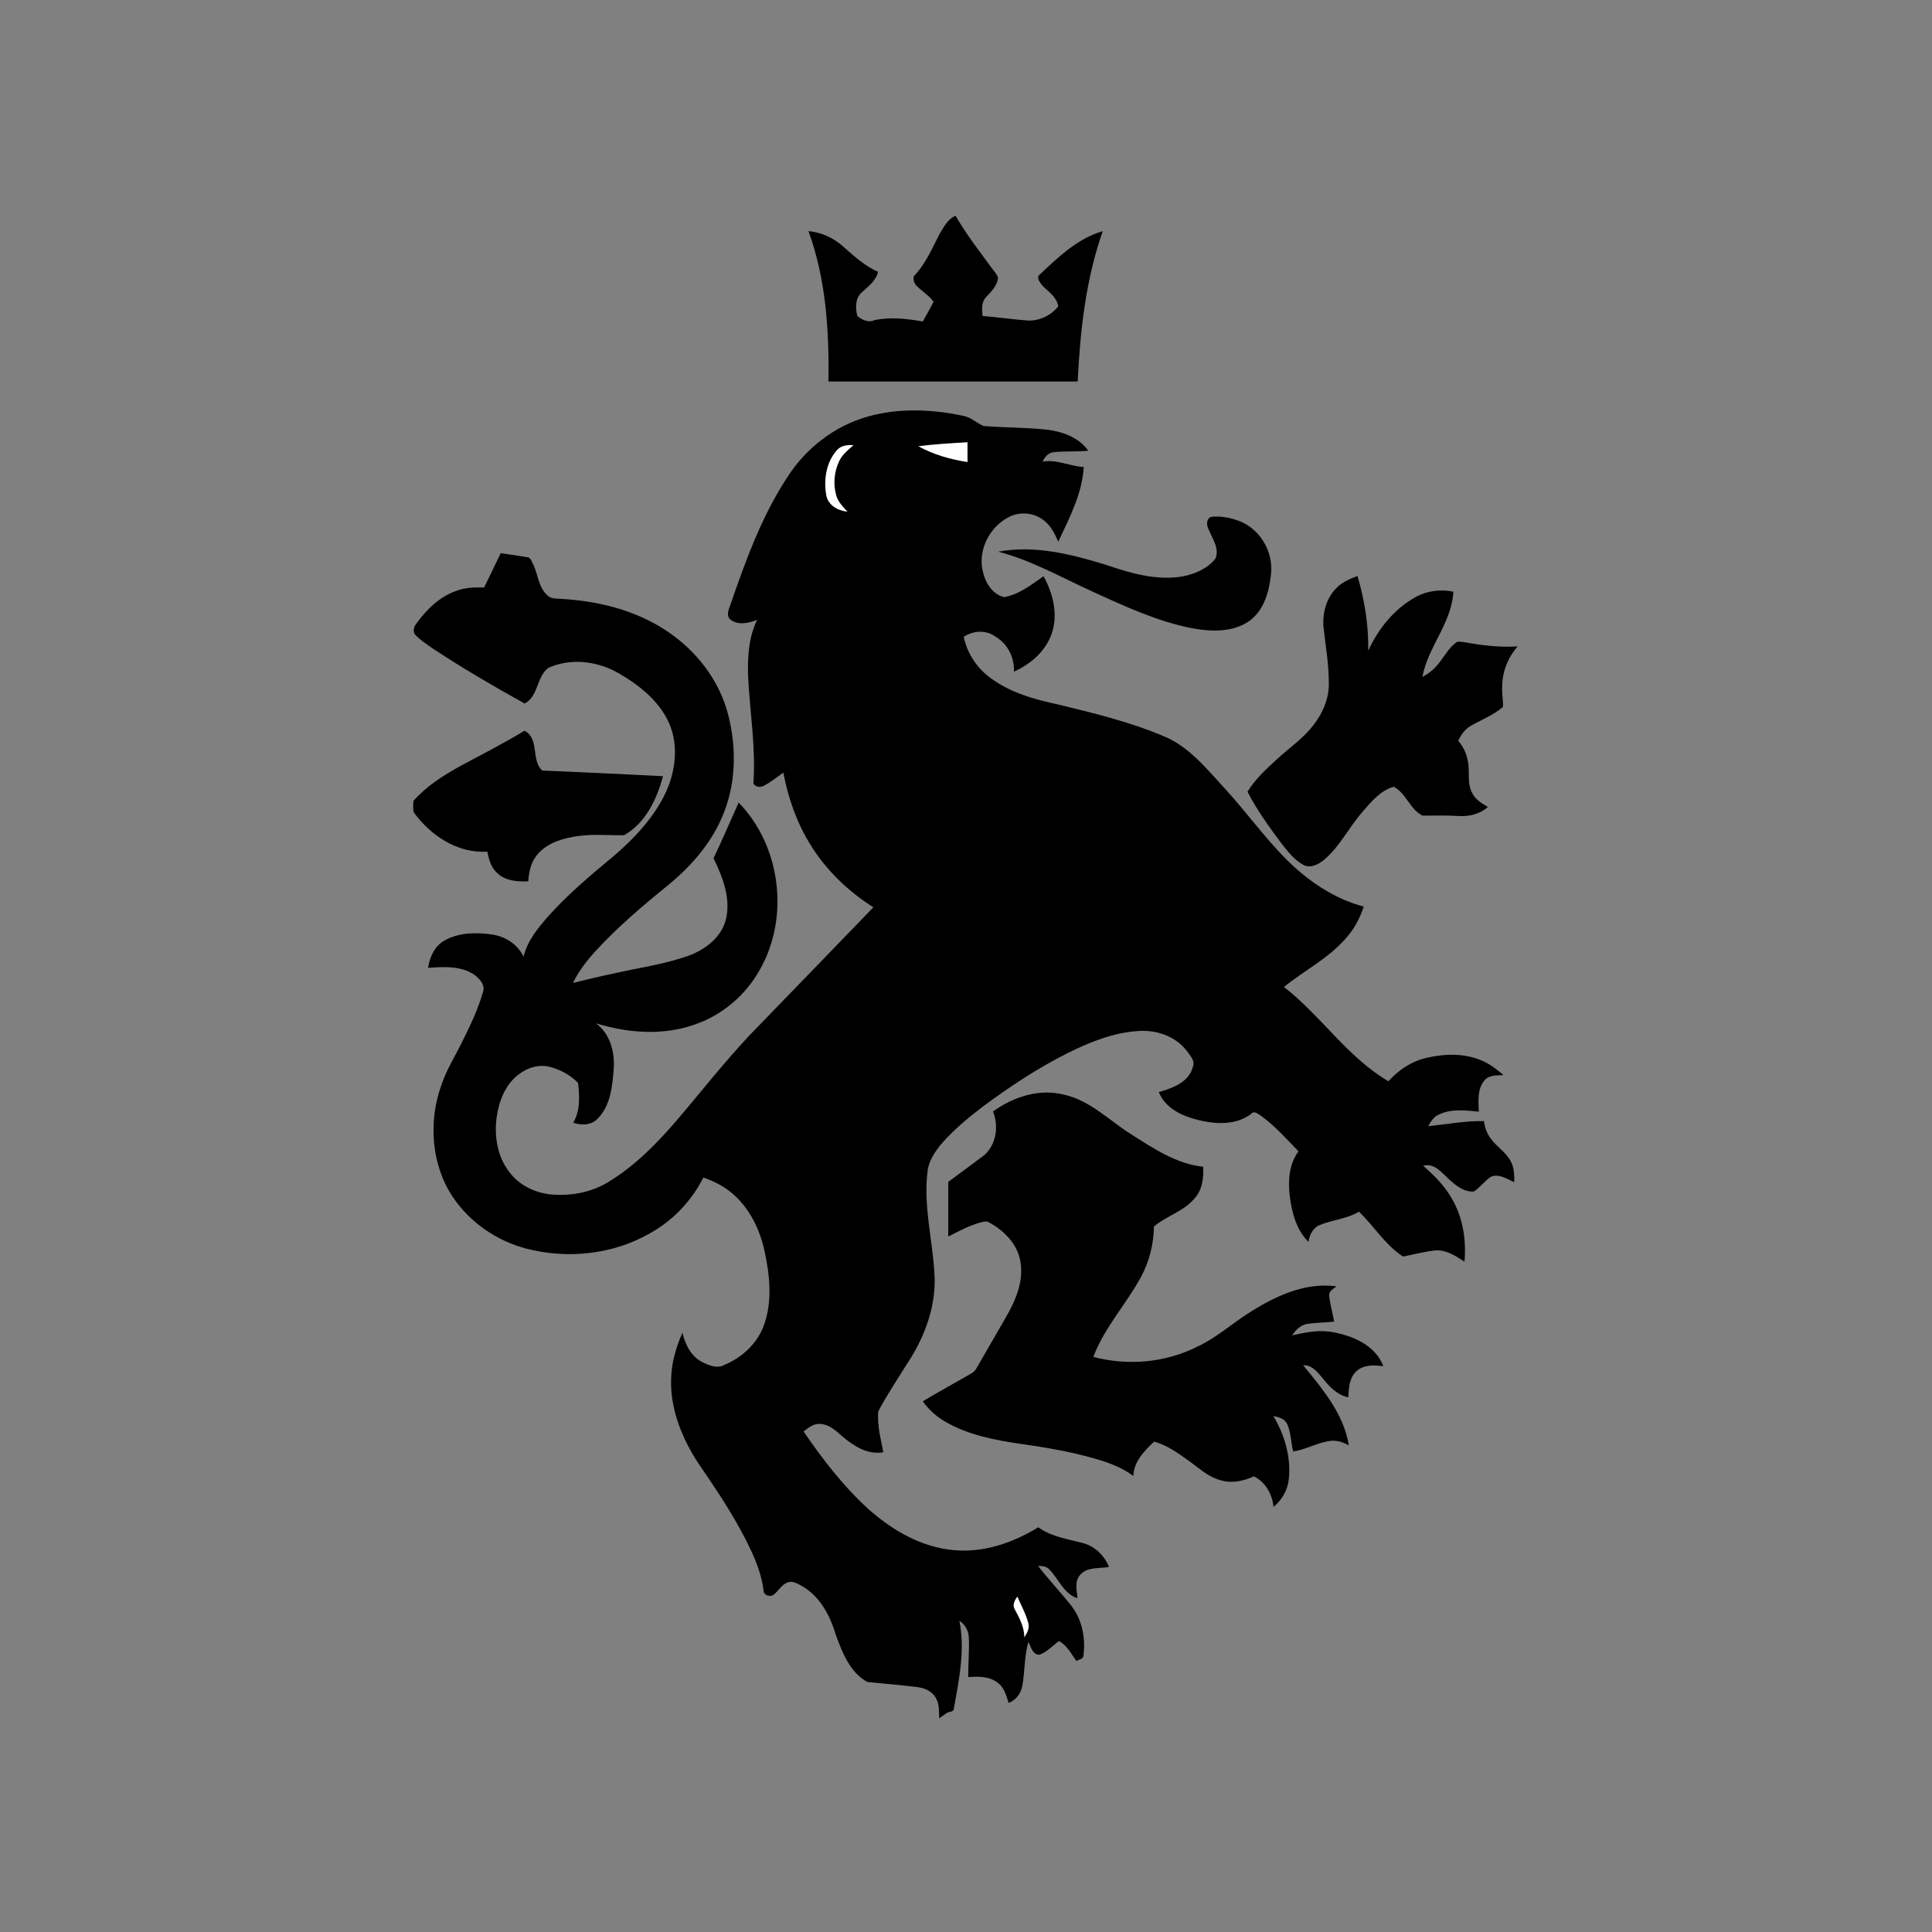<?xml version="1.0" encoding="utf-8"?>
<!-- Generator: Adobe Illustrator 21.1.0, SVG Export Plug-In . SVG Version: 6.00 Build 0)  -->
<svg version="1.1" id="Layer_1" xmlns="http://www.w3.org/2000/svg" xmlns:xlink="http://www.w3.org/1999/xlink" x="0px" y="0px"
	 viewBox="0 0 1024 1024" style="enable-background:new 0 0 1024 1024;" xml:space="preserve">
<rect x="0" y="0" width="1024" height="1024" fill="#808080" stroke="none"/>
<style type="text/css">
	.st0{fill:#FFFFFF;}
</style>
<path d="M498,124c2.2-3.6,4.3-8,8.5-9.6c5.5,9.6,12.3,18.3,18.8,27.2c1.2,1.8,3,3.4,3.7,5.6c-0.4,4.3-3.7,7.4-6.5,10.4
	c-2.4,2.7-2.1,6.5-1.7,9.9c8,0.6,16,1.8,24.1,2.4c6.2,0.2,12.1-2.7,16-7.5c-0.8-5-5.1-7.7-8.4-11c-1.2-1.6-3.6-4.3-1.3-6
	c9.8-9.2,20.1-19.1,33.3-22.9c-9,25.5-12,52.7-13.3,79.7c-44,0-88.1,0-132.1,0c0.4-26.8-1.3-54.3-10.6-79.7
	c6.7,0.6,13.1,3.5,18.1,7.9c5.8,5.1,11.6,10.5,18.8,13.7c-1.2,5-5.6,8-9.1,11.3c-3.1,3.2-2.9,8-1.9,12.1c2.6,2,5.6,3.7,9,2.2
	c8.5-1.8,17.2-0.8,25.7,0.7c1.9-3.5,4-6.9,5.7-10.5c-2.5-3.4-6.2-5.6-9.1-8.5c-1.3-1.6-2.5-4.4-0.4-6
	C490.9,139.1,494.2,131.4,498,124z"/>
<path d="M459.9,220.8c16.5-4.7,34-3.9,50.6-0.4c4.1,0.7,7.1,3.8,10.8,5.4c11.3,0.9,22.8,0.7,34.1,2c8.1,1.1,16.5,4.1,21.4,11.1
	c-6.2,0.6-12.4,0.1-18.5,0.8c-2.8,0.3-4.6,2.6-5.7,5c7.5-1.4,14.4,2.5,21.8,2.8c-0.8,14.2-7.6,27-13.5,39.6
	c-1.9-4.4-4.2-8.9-8.2-11.7c-5-3.7-12.2-4.3-17.7-1.5c-9.5,4.7-15.7,15.4-14.6,26c0.8,7,4.5,14.8,11.8,16.6
	c7.9-1.4,14.5-6.6,20.9-11.1c5,9.1,7.8,20.1,4.4,30.2c-3.2,9.5-11.2,16.4-20.1,20.4c0.3-7.4-3.2-14.7-9.7-18.5
	c-5-3.8-11.8-3.3-16.9,0c1.8,9,7.2,16.9,14.7,22.2c10.1,7.4,22.4,10.9,34.5,13.5c19,4.6,38.2,9.2,56.3,16.8
	c13.6,5.4,22.9,17.1,32.5,27.5c11.2,12.2,20.9,25.7,32.5,37.5c11.5,11.6,25.5,21.3,41.5,25.5c-2,6.3-5.3,12.3-9.8,17.2
	c-9.2,10.4-21.8,16.8-32.5,25.4c19.7,15.3,33.6,37.2,55.4,50c5.3-6,12.3-10.6,20.1-12.4c9.8-2.3,20.6-2.6,30,1.7
	c4.1,1.8,7.5,4.6,10.9,7.4c-3.4,0.3-7.5-0.2-10,2.7c-4,4.6-3.3,11.1-3.1,16.7c-7.1-0.7-14.9-1.7-21.5,1.7c-2.6,1.2-4,3.7-5.3,6
	c9.8-1,19.6-2.9,29.5-2.7c0.5,3.3,1.5,6.5,3.6,9.2c3.1,4.5,8.3,7.3,10.7,12.3c1.8,3.3,1.8,7.2,1.8,10.9c-3.8-1.7-8.1-4.7-12.4-2.9
	c-3.3,2.2-5.6,5.6-9,7.8c-5.3,0.5-9.8-3.4-13.5-6.7c-3.7-3.5-7.7-8.6-13.4-6.9c5.8,5,11.3,10.5,15.1,17.2c6,10.1,7.8,22.1,6.8,33.6
	c-4.5-2.9-9.2-6.1-14.8-6c-6,0.5-11.9,2.2-17.8,3.3c-9.4-6.2-15.3-16-23.3-23.8c-6.3,3.8-13.9,4.3-20.6,7c-3.7,1.4-5.6,5.2-6.2,9
	c-6.4-6.3-8.8-15.5-9.9-24.2c-1-8.1-0.4-16.9,4.6-23.8c-6.4-6.6-12.6-13.6-20.1-19c-1.5-0.9-3.5-2.7-5-0.8c-8,6.1-18.9,5.5-28.2,3.2
	c-8.4-2.1-17.3-6.2-20.7-14.8c7.2-2,15.9-5.2,18-13.2c1.5-3.5-1.7-6.4-3.5-9c-5.8-7.3-15.3-10.6-24.4-10.2
	c-13.4,0.6-26.2,5.7-38.1,11.6c-16,8-31,17.9-45.4,28.6c-7.7,5.9-15.2,12.1-21.6,19.4c-3.6,4.3-7,9.2-7.6,15
	c-2.2,17.8,2.5,35.4,3.6,53.1c1.3,15.8-3.9,31.5-12,44.9c-5.5,8.8-11.3,17.5-16.4,26.6c-0.5,1.1-1.4,2.2-1.4,3.6
	c-0.3,6.9,1.4,13.7,2.8,20.5c-8.1,1.5-15.5-3.1-21.4-8.1c-3.6-3.1-7.4-6.9-12.5-6.9c-3.3-0.1-5.9,2.1-8.4,4
	c10,14.6,20.9,28.8,34,40.8c12.7,11.4,28.3,20.6,45.6,22.1c15.8,1.5,31.4-3.9,44.8-12.1c7.1,5.1,16,6.3,24.2,8.5
	c6.1,1.8,10.9,6.6,13.3,12.5c-5.1,1-11.3-0.2-15.2,4.1c-3.2,3.4-1.9,8.3-1.5,12.5c-7.2-2.3-9.9-10-14.7-15c-1.5-1.9-3.9-2.2-6.2-2.1
	c5.7,7.3,12.1,14.1,17.8,21.3c5.7,7.5,7.5,17.4,6.2,26.6c-0.4,1.6-2.5,1.6-3.7,2.5c-2.7-3.8-4.9-8.3-9.2-10.6
	c-3.4,2.4-6.3,5.8-10.3,7.2c-3.7,0.3-4.6-4.2-5.9-6.8c-2.3,7.6-1.8,15.7-3.3,23.5c-0.7,4-3.4,7.4-7.2,8.9c-1.2-3.7-2.2-7.9-5.4-10.4
	c-4.4-3.7-10.5-3.8-16-3.3c-0.1-6.9,0.6-13.8,0.3-20.7c-0.1-3.7-1.8-7.1-5-9.1c3.1,15.4-0.2,31.1-2.9,46.3c0,2.1-2.4,1.7-3.8,2.5
	c-1.4,0.9-2.7,2-4,2.9c-0.2-3.8,0.2-7.9-2-11.2c-2.1-3.6-6.4-5.1-10.3-5.5c-8.6-1-17.2-1.8-25.8-2.6c-9.2-5.1-13.3-15.6-16.7-25
	c-3-10-8.2-20.1-17.5-25.6c-2.4-1.3-5.1-3.2-7.9-2.2c-3.4,1.1-5,4.7-7.8,6.7c-1.9,1.1-5.2,0-5.1-2.4c-1.4-11.2-6.5-21.5-11.8-31.4
	c-6.8-12.6-14.8-24.4-22.9-36.2c-8.5-13.1-14.7-28.3-14.3-44.1c0.1-8.6,2.5-17,6-24.9c1.5,6,4.3,12.2,10.1,15.3
	c3.7,1.9,8.4,4,12.4,1.6c9.1-3.8,17-11.1,20.5-20.4c4.9-12.9,3.3-27.2,0.4-40.4c-3.1-13.9-10.8-27.5-23.5-34.5
	c-2.8-1.6-5.8-2.8-8.8-3.9c-6.3,12.6-16.5,23.2-28.9,29.9c-19.5,11-43.3,13.4-64.9,7.8c-15.7-4.1-29.8-13.8-38.9-27.2
	c-11.6-17.3-13.1-40.1-6.2-59.4c2.7-8.1,7.3-15.4,11.1-23.1c4.2-8.4,8.3-17,10.9-26c1.6-3.9-1.8-7.5-4.7-9.6
	c-7.1-4.7-16.2-4.1-24.3-3.5c0.8-5.7,3.4-11.4,8.5-14.4c7.6-4.4,16.9-4.5,25.4-3.3c7,1,13.6,5.2,16.7,11.8
	c1.9-8.1,7.2-14.7,12.5-20.8c10.6-12,23-22.4,35.3-32.6c11-9.4,21.2-20.3,27.5-33.5c5.3-11.4,7-25.2,1.8-37
	c-5.4-12-16.2-20.4-27.3-26.7c-11-6.2-25-7.8-36.7-2.5c-6.3,4.8-5.1,14.9-12.5,18.9c-16.2-9-32.2-18.3-47.7-28.5
	c-3.7-2.6-7.7-5-10.7-8.4c-0.8-1.7-0.4-3.8,0.8-5.2c5.4-7.6,12.4-14.5,21.3-17.6c4.7-1.8,9.8-2,14.8-1.8c2.9-6.1,5.9-12.1,8.8-18.2
	c4.6,0.7,9.3,1.3,13.9,2.1c2.1,0.1,2.5,2.5,3.4,4c2.5,5.4,2.8,12.3,7.6,16.4c1.9,1.8,4.6,1.5,7,1.7c19.5,1.1,39.2,5.9,55.6,16.7
	c15.9,10.4,28.4,26.3,33.1,44.9c4.6,18,4.1,37.7-3.6,54.8c-6,13.6-16,25.2-27.4,34.6c-13.9,11.3-27.7,22.9-39.8,36.2
	c-4.5,5-8.6,10.3-11.5,16.4c10.5-2.7,21.1-5,31.8-7.2c10-1.9,20-3.9,29.6-7.3c8.9-3.3,17.4-9.8,19.7-19.4
	c2.6-11.1-1.8-22.3-6.6-32.2c4.6-9.7,8.9-19.7,13.3-29.5c22.4,22.9,27.1,60.9,11.2,88.6c-7.5,13.6-20.2,24.3-35,29.2
	c-16.7,5.8-35.1,4.3-51.8-0.8c7.5,5.5,10,15.2,9.4,24.1c-0.7,9.2-1.7,19.6-8.6,26.5c-3.4,3.5-8.5,3.5-12.9,2.1
	c3.8-6.3,3.4-14,2.6-21.1c-3.9-4.1-9.1-6.9-14.5-8.4c-6.1-1.8-12.6,0.3-17.4,4.2c-6.7,5.3-10,13.7-11.2,22
	c-1.6,10.7,0.5,22.4,7.7,30.7c5.2,6.2,13.1,9.8,21.1,10.6c10.6,0.9,21.7-1.1,30.8-6.9c13.6-8.3,24.9-19.8,35.2-31.7
	c13.1-15.3,25.4-31.1,39.2-45.8c21.9-22.6,43.8-45.2,65.6-67.8c-13.5-8.6-25.3-19.9-33.6-33.6c-7.1-11.5-11.6-24.5-14.1-37.8
	c-3.4,2.4-6.6,5-10.2,6.9c-1.9,1.1-4.6,0.9-5.7-1.2c1.4-19-1.9-38-2.8-56.9c-0.3-10.1,0.3-20.6,4.8-29.8c-4.4,1.8-10.1,3.1-14.2-0.1
	c-2.4-2.3-0.8-5.5,0.1-8.1c8-23.1,16.4-46.4,29.8-66.9C426.9,237.7,442.2,225.8,459.9,220.8z"/>
<path class="st0" d="M486.7,236.5c8.7-1.1,17.4-1.6,26.1-2.1c0,3.5,0,7,0,10.5C503.8,243.5,494.8,241,486.7,236.5z"/>
<path class="st0" d="M443.6,238.6c2.2-2.6,5.6-2.8,8.8-2.7c-2.9,2.6-6.1,5.1-7.7,8.7c-2.6,5.6-3.2,12.2-1.4,18.2
	c1,3.4,3.6,5.9,5.9,8.4c-5.1-0.5-10.4-3.4-11.3-8.9C436.5,254.2,437.9,244.9,443.6,238.6z"/>
<path d="M640.5,280.4c-1.1-2.2-1.2-5.7,1.7-6.5c5.2-0.5,10.6,0.6,15.5,2.6c10.5,4.5,17.1,16.1,16,27.4c-0.9,9.3-3.6,19.5-11.5,25.2
	c-8.8,6.2-20.2,5.7-30.3,3.9c-18.4-3.6-35.5-11.5-52.5-19.3c-16.6-7.5-32.6-16.7-50.3-21.3c19.2-3.6,38.6,1.3,56.9,6.9
	c13.1,4.5,27,8.6,40.9,6.2c6.5-1.3,13.1-4.1,17.3-9.4C646.5,290.7,642.5,285.3,640.5,280.4z"/>
<path d="M708,312c3.1-3.3,7.3-5.2,11.5-6.7c3.8,12.8,5.9,26.2,5.7,39.6c5.3-11.7,13.8-22.2,25.2-28.5c6-3.3,13.2-4.2,19.9-2.8
	c-0.8,16.6-13.5,29.2-16.4,45.2c2.5-1.4,4.9-3,6.8-5.1c4.2-4.2,6.6-10.2,11.6-13.5c1.3-0.3,2.6,0.1,4,0.2c9.2,1.7,18.7,2.8,28.1,2.2
	c-5.1,5.8-8.2,13.4-8.2,21.2c-0.3,3.6,0.6,7.2,0.4,10.9c-5,4.3-11.2,6.7-16.9,9.9c-3.2,1.8-5.3,4.8-6.8,8c2.4,3,4.4,6.5,5,10.4
	c1.4,5.8-0.6,12.2,2.5,17.5c1.7,3.4,5.1,5.4,8.2,7.2c-4.2,3.8-10,5.2-15.6,4.8c-6.3-0.4-12.7-0.2-19-0.2
	c-6.7-3.2-8.6-11.8-15.3-15.3c-7.2,2-12.2,8.3-16.9,13.7c-7,8.1-11.7,18-20,25c-3,2.5-7.4,4.8-11.2,2.6c-4.8-2.7-8.2-7.2-11.6-11.5
	c-6.4-8.7-12.9-17.5-17.8-27.2c4.1-6.6,9.8-11.9,15.5-17.1c6.6-6.1,14.2-11.2,19.6-18.4c4.9-6.3,8.2-14.1,8-22.2
	c0-10.1-1.8-20.1-2.9-30.2C701,324.8,703,317.2,708,312z"/>
<path d="M244,406c11.4-6.1,22.9-12,34-18.7c8.1,4.2,3.3,15.6,9.4,21.1c21.3,0.9,42.6,1.9,64,3c-3.3,12.2-9.2,24.9-20.7,31.3
	c-9,0.1-18.2-0.9-27.2,0.9c-7.3,1.3-15,4.1-19.5,10.4c-2.8,3.8-3.7,8.5-4,13.1c-5.8,0.3-12.4-0.2-16.7-4.6c-3.1-2.9-4.2-7.1-5-11.1
	c-15.8,1-30.2-8.6-39.1-21c-0.3-2-0.3-4.1,0-6C226.1,416.6,235,411,244,406z"/>
<path d="M526.3,589.1c10.7-7.7,24.5-12.3,37.7-8.9c13.9,3.1,24,13.8,35.7,21.1c11.7,7.4,23.8,15.6,38,17.1
	c0.3,5.8-0.4,12.2-4.5,16.7c-5.8,7-14.9,9.3-21.6,15c-0.1,9.2-2.4,18.4-6.8,26.6c-7.8,14.5-19.5,26.9-25.3,42.5
	c18.3,4.8,38.4,3.1,55.4-5.6c9.4-4.4,17.2-11.3,25.9-17c14-9.1,30.4-17.2,47.6-14.8c-1.8,1.3-4.3,2.6-3.9,5.2
	c0.5,4.5,1.9,9,2.6,13.5c-4.8,0.5-9.6,0.5-14.3,1.2c-3.5,0.6-6.1,3.2-7.9,6.1c7.2-1.7,14.7-3.2,22.1-1.6c10.6,2,22.1,7.1,26.2,17.9
	c-4.8-0.6-10.4-0.9-14.2,2.6c-3.9,3.5-4.1,9.1-4.4,13.9c-6.2-1.3-10.5-6.2-14.2-10.9c-2.5-3-5.4-6.3-9.7-6.1
	c10.3,12.6,21.6,25.9,24.2,42.5c-3.5-2.1-7.6-3.1-11.6-2.1c-6.2,1.2-11.7,4.4-17.9,5.3c-1.2-4.8-1.1-10-3.2-14.6
	c-1.3-2.8-4.5-3.6-7.3-4.2c6.1,10.2,9.6,22.3,8.1,34.2c-0.7,5.5-3.8,10.5-8,14c-0.7-6.7-4.2-13.2-10.4-16.2
	c-5.5,2.5-11.9,3.9-17.8,2c-6.5-1.7-11.4-6.5-16.8-10.3c-5.7-4.1-11.5-8.3-18.3-10.1c-5.2,4.9-10.8,10.6-11,18.2
	c-5.8-4.4-12.8-7-19.7-9c-13-3.8-26.4-6.1-39.8-8c-13.9-2-28.1-4.7-40.4-11.9c-4.6-2.7-8.6-6.3-11.7-10.7c8.6-5.1,17.3-9.9,26-14.9
	c1-0.6,1.8-1.5,2.4-2.5c5.1-8.9,10.3-17.8,15.4-26.7c5.2-8.9,9.7-19.1,8-29.6c-1.4-9.5-8.8-16.9-16.9-21.2c-1.4-0.8-3.1-0.1-4.6,0.2
	c-5.9,1.7-11.4,4.6-16.8,7.4c0-9.7,0-19.3,0-29c6.3-4.7,12.7-9.3,19-14.1C528,606.7,529.5,597,526.3,589.1z"/>
<path class="st0" d="M537.9,853.1c-1.5-2.4-0.1-4.9,1.3-6.9c2,4.6,4.5,9.1,5.8,14c0.8,2.8-0.6,5.4-2.1,7.6
	C542.9,862.4,540.4,857.7,537.9,853.1z"/>
</svg>
